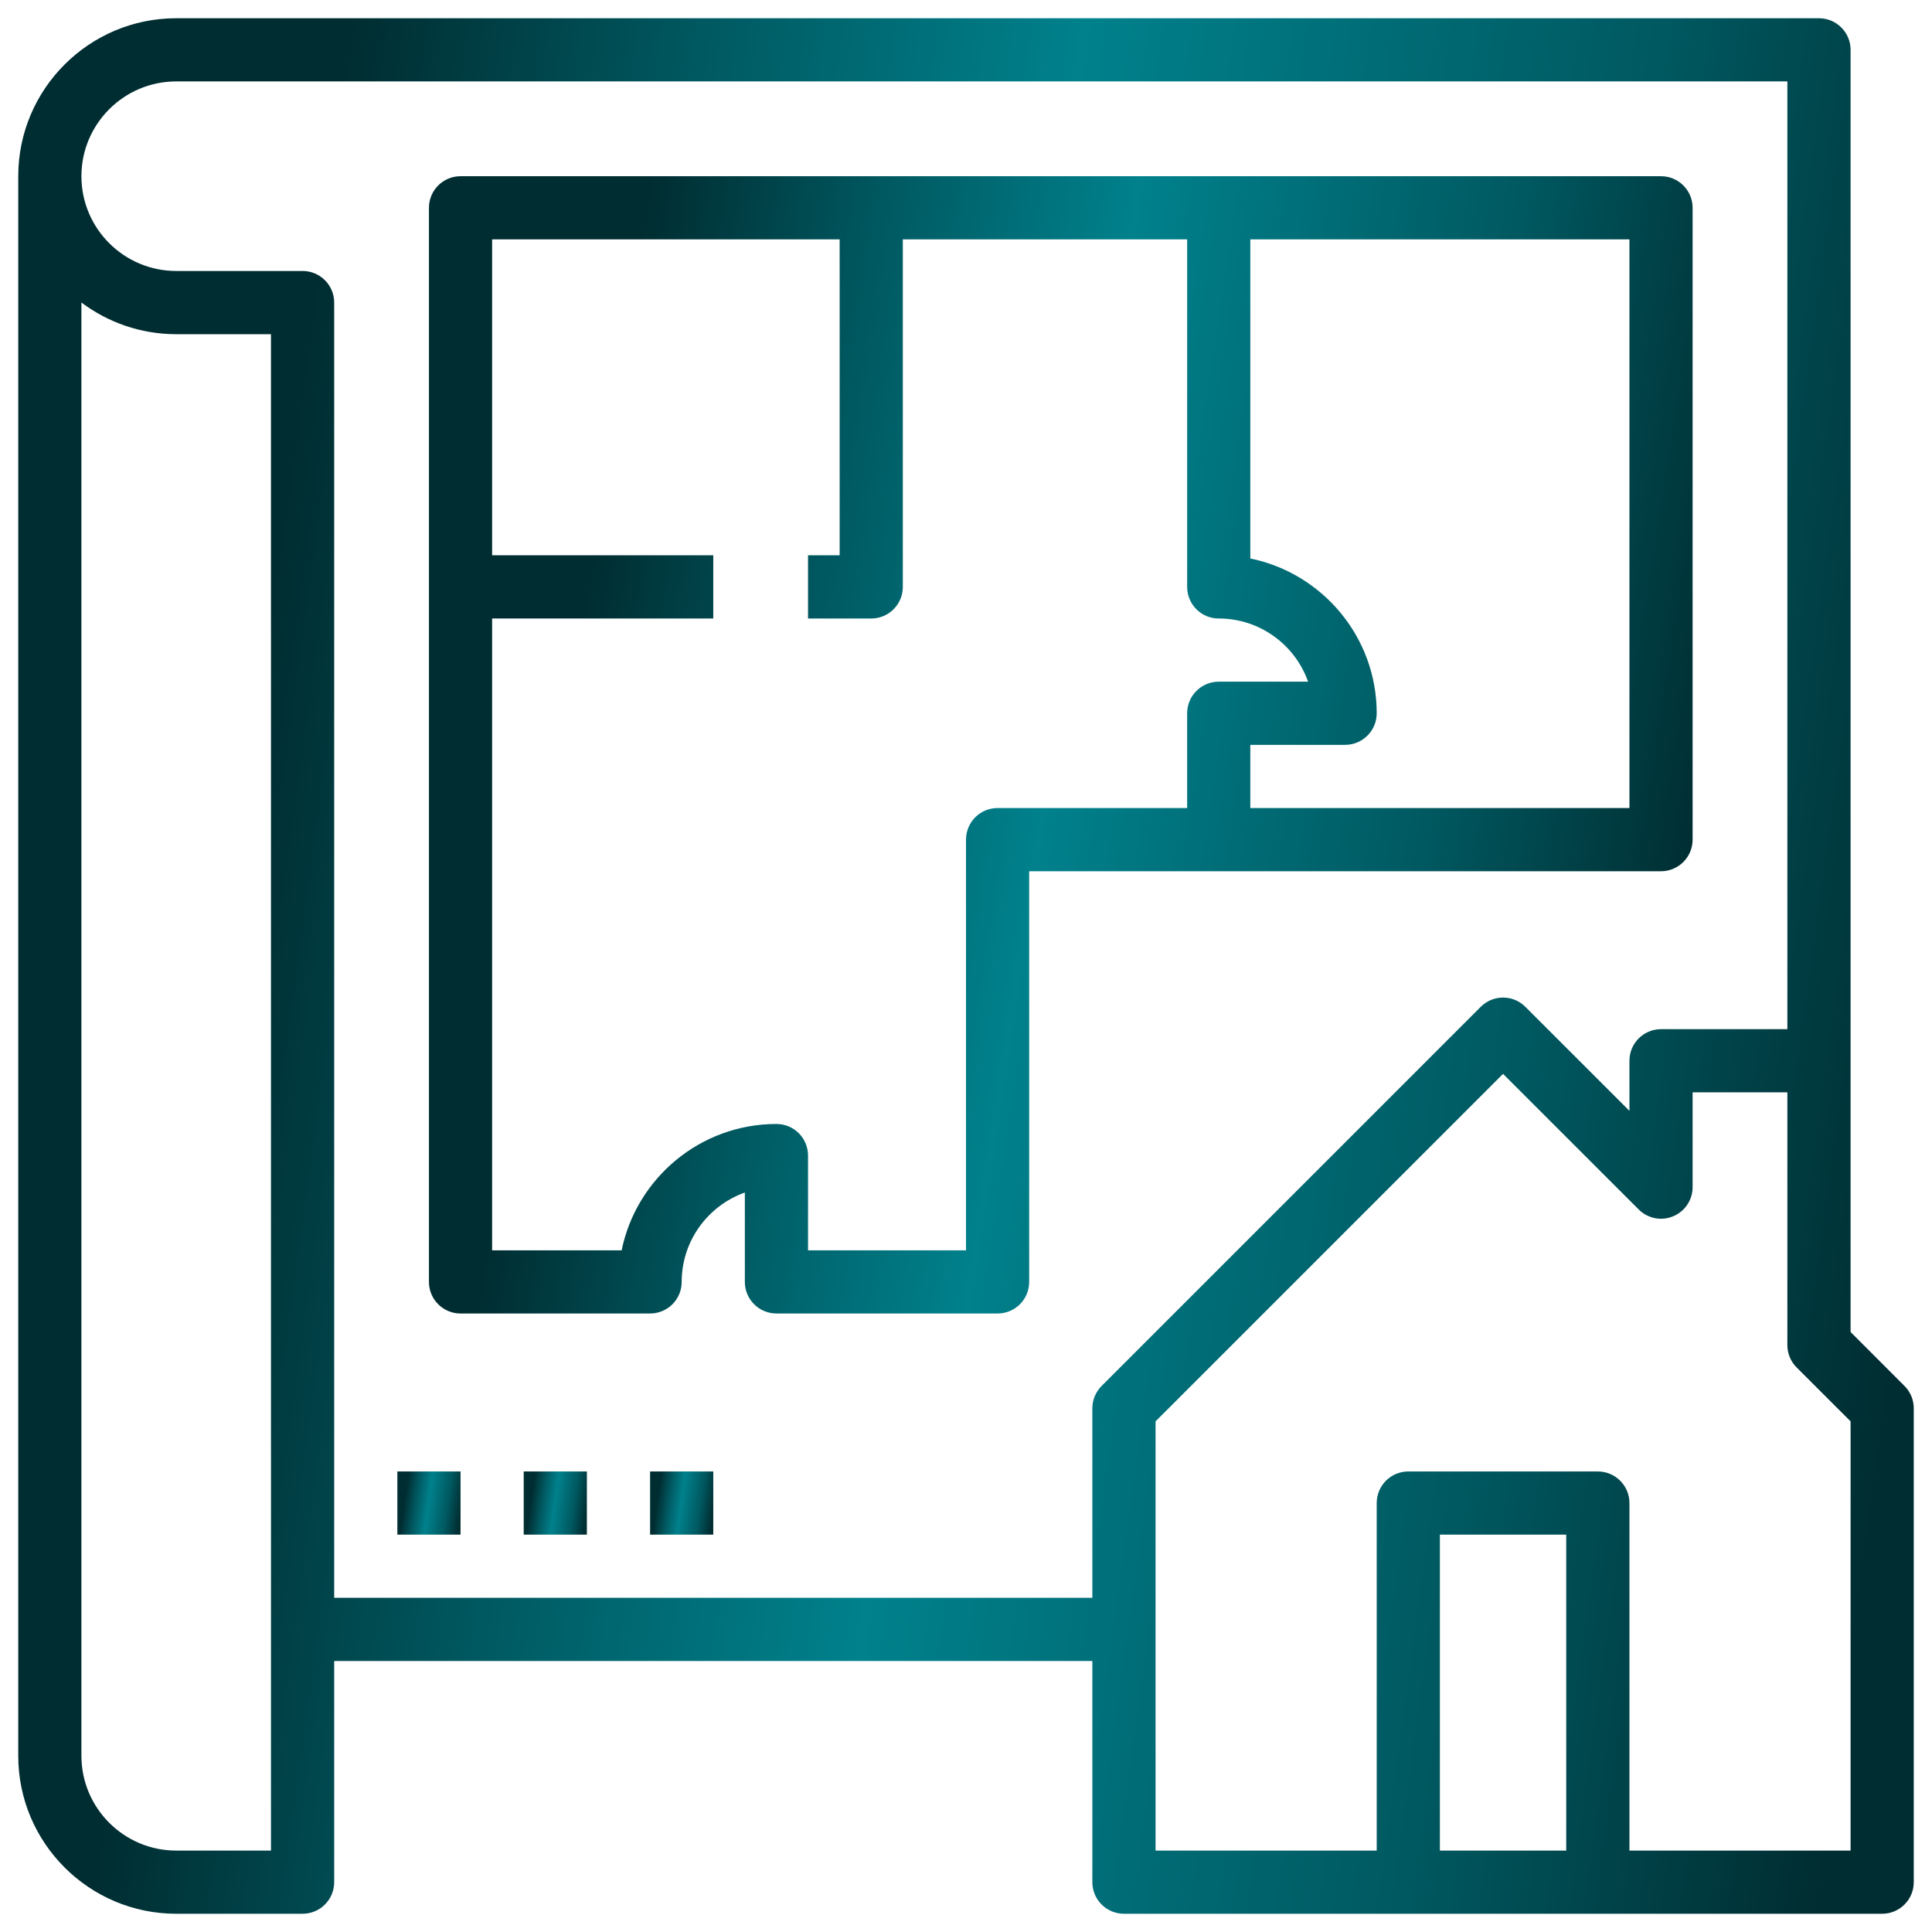 <svg width="43" height="43" viewBox="0 0 43 43" fill="none" xmlns="http://www.w3.org/2000/svg">
<path d="M3.922 42.594H6.734C7.123 42.594 7.438 42.279 7.438 41.891V36.969H24.312V41.891C24.312 42.279 24.627 42.594 25.016 42.594H31.344H35.562H41.891C42.279 42.594 42.594 42.279 42.594 41.891V31.344C42.594 31.157 42.52 30.979 42.388 30.847L41.188 29.646V23.609V1.109C41.188 0.721 40.873 0.406 40.484 0.406H3.922C1.983 0.406 0.406 1.983 0.406 3.922V39.078C0.406 41.017 1.983 42.594 3.922 42.594ZM32.047 41.188V34.156H34.859V41.188H32.047ZM41.188 41.188H36.266V33.453C36.266 33.065 35.951 32.75 35.562 32.75H31.344C30.955 32.75 30.641 33.065 30.641 33.453V41.188H25.719V31.635L33.453 23.901L36.472 26.919C36.673 27.12 36.976 27.181 37.238 27.071C37.501 26.963 37.672 26.706 37.672 26.422V24.312H39.781V29.938C39.781 30.124 39.855 30.303 39.987 30.435L41.188 31.635V41.188ZM3.922 1.812H39.781V22.906H36.969C36.58 22.906 36.266 23.221 36.266 23.609V24.724L33.95 22.409C33.676 22.134 33.231 22.134 32.956 22.409L24.518 30.847C24.387 30.979 24.312 31.157 24.312 31.344V35.562H7.438V6.734C7.438 6.346 7.123 6.031 6.734 6.031H3.922C2.759 6.031 1.812 5.085 1.812 3.922C1.812 2.759 2.759 1.812 3.922 1.812ZM1.812 6.733C2.4 7.175 3.131 7.438 3.922 7.438H6.031V41.188H3.922C2.759 41.188 1.812 40.241 1.812 39.078V6.733Z" fill="url(#paint0_linear_1514_11878)"/>
<path d="M10.25 29.234H14.469C14.857 29.234 15.172 28.92 15.172 28.531C15.172 27.615 15.76 26.832 16.578 26.542V28.531C16.578 28.92 16.893 29.234 17.281 29.234H22.203C22.592 29.234 22.906 28.92 22.906 28.531V19.391H36.969C37.357 19.391 37.672 19.076 37.672 18.688V4.625C37.672 4.237 37.357 3.922 36.969 3.922H10.25C9.861 3.922 9.547 4.237 9.547 4.625V28.531C9.547 28.92 9.861 29.234 10.25 29.234ZM36.266 17.984H27.828V16.578H29.938C30.326 16.578 30.641 16.263 30.641 15.875C30.641 14.177 29.431 12.757 27.828 12.43V5.328H36.266V17.984ZM18.688 5.328V12.359H17.984V13.766H19.391C19.779 13.766 20.094 13.451 20.094 13.062V5.328H26.422V13.062C26.422 13.451 26.736 13.766 27.125 13.766C28.042 13.766 28.824 14.353 29.114 15.172H27.125C26.736 15.172 26.422 15.487 26.422 15.875V17.984H22.203C21.814 17.984 21.5 18.299 21.5 18.688V27.828H17.984V25.719C17.984 25.33 17.67 25.016 17.281 25.016C15.583 25.016 14.163 26.226 13.836 27.828H10.953V13.766H15.875V12.359H10.953V5.328H18.688Z" fill="url(#paint1_linear_1514_11878)"/>
<path d="M10.25 32.75H8.844V34.156H10.25V32.75Z" fill="url(#paint2_linear_1514_11878)"/>
<path d="M13.062 32.75H11.656V34.156H13.062V32.75Z" fill="url(#paint3_linear_1514_11878)"/>
<path d="M15.875 32.75H14.469V34.156H15.875V32.75Z" fill="url(#paint4_linear_1514_11878)"/>
<defs>
<linearGradient id="paint0_linear_1514_11878" x1="0.406" y1="1.169" x2="45.88" y2="7.468" gradientUnits="userSpaceOnUse">
<stop offset="0.158" stop-color="#002D31"/>
<stop offset="0.329" stop-color="#005961"/>
<stop offset="0.51" stop-color="#00818C"/>
<stop offset="0.786" stop-color="#005961"/>
<stop offset="0.988" stop-color="#002D31"/>
</linearGradient>
<linearGradient id="paint1_linear_1514_11878" x1="9.547" y1="4.379" x2="39.73" y2="9.025" gradientUnits="userSpaceOnUse">
<stop offset="0.158" stop-color="#002D31"/>
<stop offset="0.329" stop-color="#005961"/>
<stop offset="0.51" stop-color="#00818C"/>
<stop offset="0.786" stop-color="#005961"/>
<stop offset="0.988" stop-color="#002D31"/>
</linearGradient>
<linearGradient id="paint2_linear_1514_11878" x1="8.844" y1="32.775" x2="10.36" y2="32.985" gradientUnits="userSpaceOnUse">
<stop offset="0.158" stop-color="#002D31"/>
<stop offset="0.329" stop-color="#005961"/>
<stop offset="0.51" stop-color="#00818C"/>
<stop offset="0.786" stop-color="#005961"/>
<stop offset="0.988" stop-color="#002D31"/>
</linearGradient>
<linearGradient id="paint3_linear_1514_11878" x1="11.656" y1="32.775" x2="13.172" y2="32.985" gradientUnits="userSpaceOnUse">
<stop offset="0.158" stop-color="#002D31"/>
<stop offset="0.329" stop-color="#005961"/>
<stop offset="0.51" stop-color="#00818C"/>
<stop offset="0.786" stop-color="#005961"/>
<stop offset="0.988" stop-color="#002D31"/>
</linearGradient>
<linearGradient id="paint4_linear_1514_11878" x1="14.469" y1="32.775" x2="15.985" y2="32.985" gradientUnits="userSpaceOnUse">
<stop offset="0.158" stop-color="#002D31"/>
<stop offset="0.329" stop-color="#005961"/>
<stop offset="0.51" stop-color="#00818C"/>
<stop offset="0.786" stop-color="#005961"/>
<stop offset="0.988" stop-color="#002D31"/>
</linearGradient>
</defs>
</svg>
